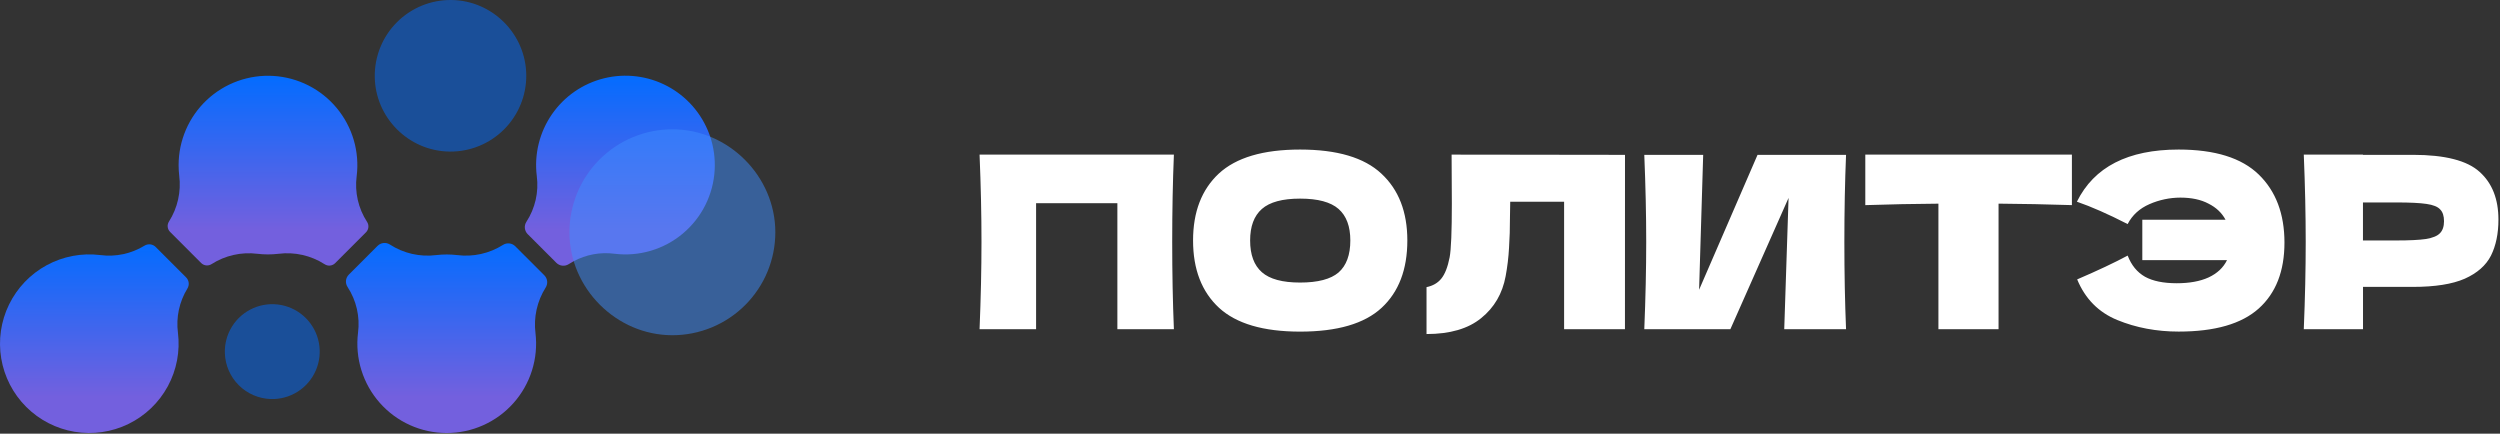 <svg width="1003" height="174" viewBox="0 0 1003 174" fill="none" xmlns="http://www.w3.org/2000/svg">
<rect x="0" y="0" width="1003" height="174" fill="#333333" stroke="none"/>
<path d="M62.441 99.066L74.672 111.296C75.247 111.876 75.611 112.634 75.703 113.446C75.794 114.258 75.61 115.077 75.179 115.771C71.924 121.076 70.587 127.336 71.391 133.508C72.303 140.913 70.881 148.418 67.323 154.976C63.765 161.535 58.248 166.818 51.543 170.09C44.838 173.363 37.278 174.46 29.919 173.229C22.56 171.998 15.769 168.5 10.493 163.224C5.218 157.948 1.721 151.157 0.49 143.797C-0.74 136.438 0.358 128.879 3.631 122.174C6.904 115.469 12.188 109.952 18.746 106.395C25.305 102.837 32.81 101.416 40.215 102.329C46.394 103.144 52.665 101.812 57.979 98.556C58.672 98.128 59.489 97.946 60.298 98.038C61.108 98.131 61.863 98.493 62.441 99.066Z" fill="url(#paint0_linear_64_103)"/>
<path d="M146.854 93.185L134.45 105.59C133.905 106.13 133.191 106.467 132.428 106.545C131.665 106.622 130.898 106.436 130.255 106.017C124.77 102.491 118.219 101.006 111.749 101.822C108.934 102.155 106.089 102.155 103.274 101.822C96.84 101.012 90.325 102.481 84.86 105.973C84.222 106.381 83.464 106.56 82.711 106.48C81.958 106.399 81.255 106.064 80.718 105.531L68.231 93.032C67.699 92.498 67.364 91.799 67.281 91.049C67.198 90.299 67.372 89.543 67.775 88.905C71.261 83.432 72.721 76.91 71.901 70.473C71.739 69.066 71.657 67.651 71.657 66.234C71.659 61.34 72.664 56.499 74.608 52.008C76.552 47.518 79.395 43.472 82.962 40.122C86.528 36.771 90.743 34.186 95.346 32.525C99.949 30.865 104.844 30.164 109.728 30.466C114.612 30.768 119.383 32.067 123.746 34.283C128.11 36.498 131.974 39.584 135.1 43.349C138.226 47.113 140.548 51.478 141.924 56.175C143.299 60.871 143.699 65.799 143.098 70.656C142.255 77.07 143.729 83.575 147.255 89C147.676 89.638 147.865 90.402 147.792 91.163C147.719 91.925 147.388 92.638 146.854 93.185Z" fill="url(#paint1_linear_64_103)"/>
<path d="M206.714 98.789L218.378 110.447C219.014 111.083 219.415 111.916 219.514 112.81C219.613 113.704 219.405 114.605 218.923 115.364C215.479 120.815 214.036 127.293 214.841 133.69C215.431 138.724 214.948 143.825 213.423 148.658C211.898 153.491 209.365 157.946 205.993 161.729C202.62 165.512 198.484 168.537 193.857 170.604C189.23 172.672 184.218 173.735 179.15 173.724C174.082 173.713 169.074 172.628 164.456 170.54C159.838 168.452 155.715 165.409 152.36 161.611C149.004 157.813 146.491 153.348 144.987 148.508C143.483 143.668 143.022 138.565 143.635 133.534C144.481 127.087 142.989 120.551 139.428 115.111C138.936 114.354 138.718 113.451 138.812 112.553C138.906 111.655 139.306 110.817 139.944 110.179L151.496 98.627C152.132 97.99 152.967 97.59 153.862 97.494C154.756 97.398 155.657 97.612 156.413 98.099C161.91 101.658 168.487 103.161 174.984 102.344C177.799 102.011 180.644 102.011 183.459 102.344C189.857 103.149 196.336 101.705 201.788 98.261C202.546 97.775 203.448 97.563 204.344 97.659C205.239 97.754 206.075 98.153 206.714 98.789Z" fill="url(#paint2_linear_64_103)"/>
<path d="M286.73 68.115C286.47 73.027 285.203 77.833 283.006 82.234C280.809 86.635 277.729 90.537 273.96 93.697C270.19 96.857 265.81 99.208 261.093 100.602C256.376 101.997 251.423 102.406 246.541 101.805C240.885 101.061 235.138 102.117 230.116 104.823C229.461 105.177 228.819 105.557 228.194 105.961C227.433 106.459 226.524 106.681 225.619 106.589C224.714 106.496 223.869 106.096 223.224 105.454L211.71 93.94C211.069 93.3 210.668 92.459 210.573 91.558C210.478 90.657 210.695 89.751 211.188 88.991C214.721 83.561 216.2 77.049 215.359 70.626C214.279 61.91 216.436 53.1 221.422 45.869C226.407 38.638 233.874 33.489 242.405 31.399C250.935 29.309 259.937 30.424 267.7 34.532C275.463 38.639 281.448 45.454 284.52 53.683C284.652 54.033 284.776 54.387 284.894 54.744C286.348 59.044 286.972 63.582 286.73 68.115Z" fill="url(#paint3_linear_64_103)"/>
<path opacity="0.5" d="M180.481 60.813C184.516 60.846 188.517 60.076 192.252 58.547C195.986 57.019 199.379 54.762 202.233 51.908C205.086 49.055 207.343 45.662 208.872 41.928C210.401 38.193 211.171 34.192 211.137 30.157C211.008 13.634 197.519 0.143 181.011 0.001C176.975 -0.032 172.972 0.739 169.237 2.269C165.502 3.799 162.108 6.057 159.255 8.912C156.401 11.767 154.145 15.161 152.617 18.897C151.089 22.633 150.32 26.636 150.355 30.672C150.481 47.183 163.973 60.675 180.481 60.813Z" fill="#036CFF"/>
<path opacity="0.5" d="M108.612 160.088C112.427 160.213 116.192 159.188 119.417 157.146C122.641 155.104 125.178 152.139 126.696 148.637C128.214 145.135 128.645 141.257 127.931 137.508C127.217 133.758 125.392 130.31 122.692 127.611C119.993 124.912 116.545 123.086 112.795 122.373C109.046 121.659 105.168 122.089 101.666 123.607C98.164 125.125 95.199 127.662 93.157 130.887C91.115 134.111 90.09 137.876 90.215 141.691C90.374 146.52 92.363 151.108 95.779 154.524C99.195 157.94 103.783 159.929 108.612 160.088Z" fill="#036CFF"/>
<path opacity="0.5" d="M269.73 134.489C275.16 134.493 280.537 133.426 285.554 131.35C290.57 129.274 295.128 126.229 298.967 122.389C302.806 118.55 305.85 113.991 307.925 108.974C310 103.956 311.066 98.579 311.061 93.15C311.043 70.697 292.239 51.881 269.792 51.881C264.363 51.877 258.986 52.943 253.969 55.019C248.952 57.095 244.393 60.14 240.554 63.979C236.714 67.818 233.67 72.377 231.594 77.394C229.518 82.411 228.452 87.788 228.456 93.218C228.471 115.671 247.266 134.474 269.73 134.489Z" fill="#3E8EFF"/>
<path d="M470.965 62.028C470.517 72.899 470.292 84.574 470.29 97.053C470.288 109.532 470.513 121.208 470.965 132.081H448.291V81.519H415.677V132.081H393C393.513 119.601 393.77 107.925 393.772 97.053C393.774 86.182 393.517 74.507 393 62.028H470.965ZM521.596 133.045C506.857 133.045 496.018 129.862 489.079 123.495C482.13 117.061 478.656 108.054 478.656 96.475C478.656 85.022 482.095 76.081 488.973 69.651C495.922 63.215 506.793 59.998 521.587 60C536.447 60 547.319 63.217 554.201 69.651C561.149 76.083 564.624 85.024 564.624 96.475C564.624 108.119 561.185 117.125 554.307 123.495C547.429 129.864 536.525 133.047 521.596 133.045ZM521.596 113.36C528.739 113.36 533.886 112.01 537.036 109.31C540.18 106.541 541.752 102.263 541.752 96.475C541.752 90.816 540.18 86.603 537.036 83.835C533.892 81.069 528.745 79.685 521.596 79.685C514.521 79.685 509.412 81.069 506.267 83.835C503.123 86.603 501.551 90.816 501.551 96.475C501.551 102.2 503.123 106.446 506.267 109.213C509.412 111.98 514.521 113.362 521.596 113.36ZM651.93 132.081H627.517V80.941H605.901L605.807 86.542C605.807 91.431 605.678 95.742 605.421 99.473C605.213 103.262 604.762 107.033 604.071 110.763C602.784 117.773 599.503 123.401 594.228 127.648C589.017 131.895 581.715 134.018 572.323 134.018V115.2C574.831 114.687 576.796 113.562 578.219 111.824C579.699 110.024 580.824 107.161 581.594 103.235C582.184 100.09 582.478 92.918 582.478 81.716L582.381 62.034L651.948 62.128L651.93 132.081ZM683.318 62.122L681.676 116.258L705.125 62.122H740.634C740.182 72.994 739.957 84.637 739.959 97.053C739.959 109.534 740.184 121.21 740.634 132.081H715.835L717.571 79.396L694.222 132.081H659.689C660.202 119.601 660.459 107.925 660.461 97.053C660.461 86.245 660.204 74.601 659.689 62.122H683.318ZM831.248 82.291C821.149 81.969 811.339 81.772 801.818 81.701V132.081H777.693V81.71C768.109 81.775 758.331 81.972 748.36 82.3V62.028H831.248V82.291ZM874.079 60C888.621 60 899.331 63.341 906.209 70.022C913.087 76.704 916.526 85.807 916.526 97.33C916.526 108.779 913.087 117.592 906.209 123.769C899.331 129.945 888.621 133.032 874.079 133.031C865.204 133.031 857.002 131.487 849.474 128.4C841.945 125.312 836.574 119.877 833.358 112.093C841.595 108.555 848.35 105.371 853.624 102.539C855.104 106.401 857.42 109.231 860.572 111.031C863.716 112.767 867.962 113.635 873.309 113.637C878.391 113.637 882.637 112.865 886.047 111.32C889.519 109.711 891.995 107.395 893.475 104.372H859.496V88.16H892.885C891.406 85.391 889.122 83.235 886.035 81.692C883.01 80.085 879.247 79.281 874.745 79.281C870.493 79.296 866.289 80.183 862.394 81.887C858.403 83.624 855.475 86.294 853.612 89.896C845.828 85.907 839.042 82.916 833.252 80.923C840.136 66.974 853.741 60 874.067 60H874.079ZM968.112 62.122C980.915 62.122 989.824 64.406 994.839 68.973C999.856 73.477 1002.37 79.846 1002.37 88.08C1002.37 93.74 1001.37 98.564 999.376 102.554C997.379 106.484 993.873 109.572 988.858 111.819C983.837 114.006 976.922 115.099 968.112 115.099H948.041V132.081H924.279C924.796 119.601 925.053 107.925 925.051 97.053C925.049 86.182 924.792 74.507 924.279 62.028H948.017V62.122H968.112ZM961.332 96.475C966.673 96.475 970.662 96.279 973.297 95.886C975.999 95.438 977.866 94.666 978.898 93.572C979.99 92.477 980.537 90.869 980.537 88.746C980.537 86.624 980.023 85.052 978.995 84.03C978.028 82.936 976.195 82.196 973.495 81.81C970.857 81.417 966.804 81.221 961.335 81.221H948.02V96.467L961.332 96.475Z" fill="white"/>
<defs>
<linearGradient id="paint0_linear_64_103" x1="37.869" y1="173.727" x2="37.869" y2="98.011" gradientUnits="userSpaceOnUse">
<stop offset="0.19" stop-color="#7360DE"/>
<stop offset="1" stop-color="#036CFF"/>
</linearGradient>
<linearGradient id="paint1_linear_64_103" x1="107.54" y1="106.559" x2="107.54" y2="30.398" gradientUnits="userSpaceOnUse">
<stop offset="0.19" stop-color="#7360DE"/>
<stop offset="1" stop-color="#036CFF"/>
</linearGradient>
<linearGradient id="paint2_linear_64_103" x1="179.161" y1="173.768" x2="179.161" y2="97.457" gradientUnits="userSpaceOnUse">
<stop offset="0.19" stop-color="#7360DE"/>
<stop offset="1" stop-color="#036CFF"/>
</linearGradient>
<linearGradient id="paint3_linear_64_103" x1="248.666" y1="106.609" x2="248.666" y2="30.363" gradientUnits="userSpaceOnUse">
<stop offset="0.19" stop-color="#7360DE"/>
<stop offset="1" stop-color="#036CFF"/>
</linearGradient>
</defs>
</svg>
